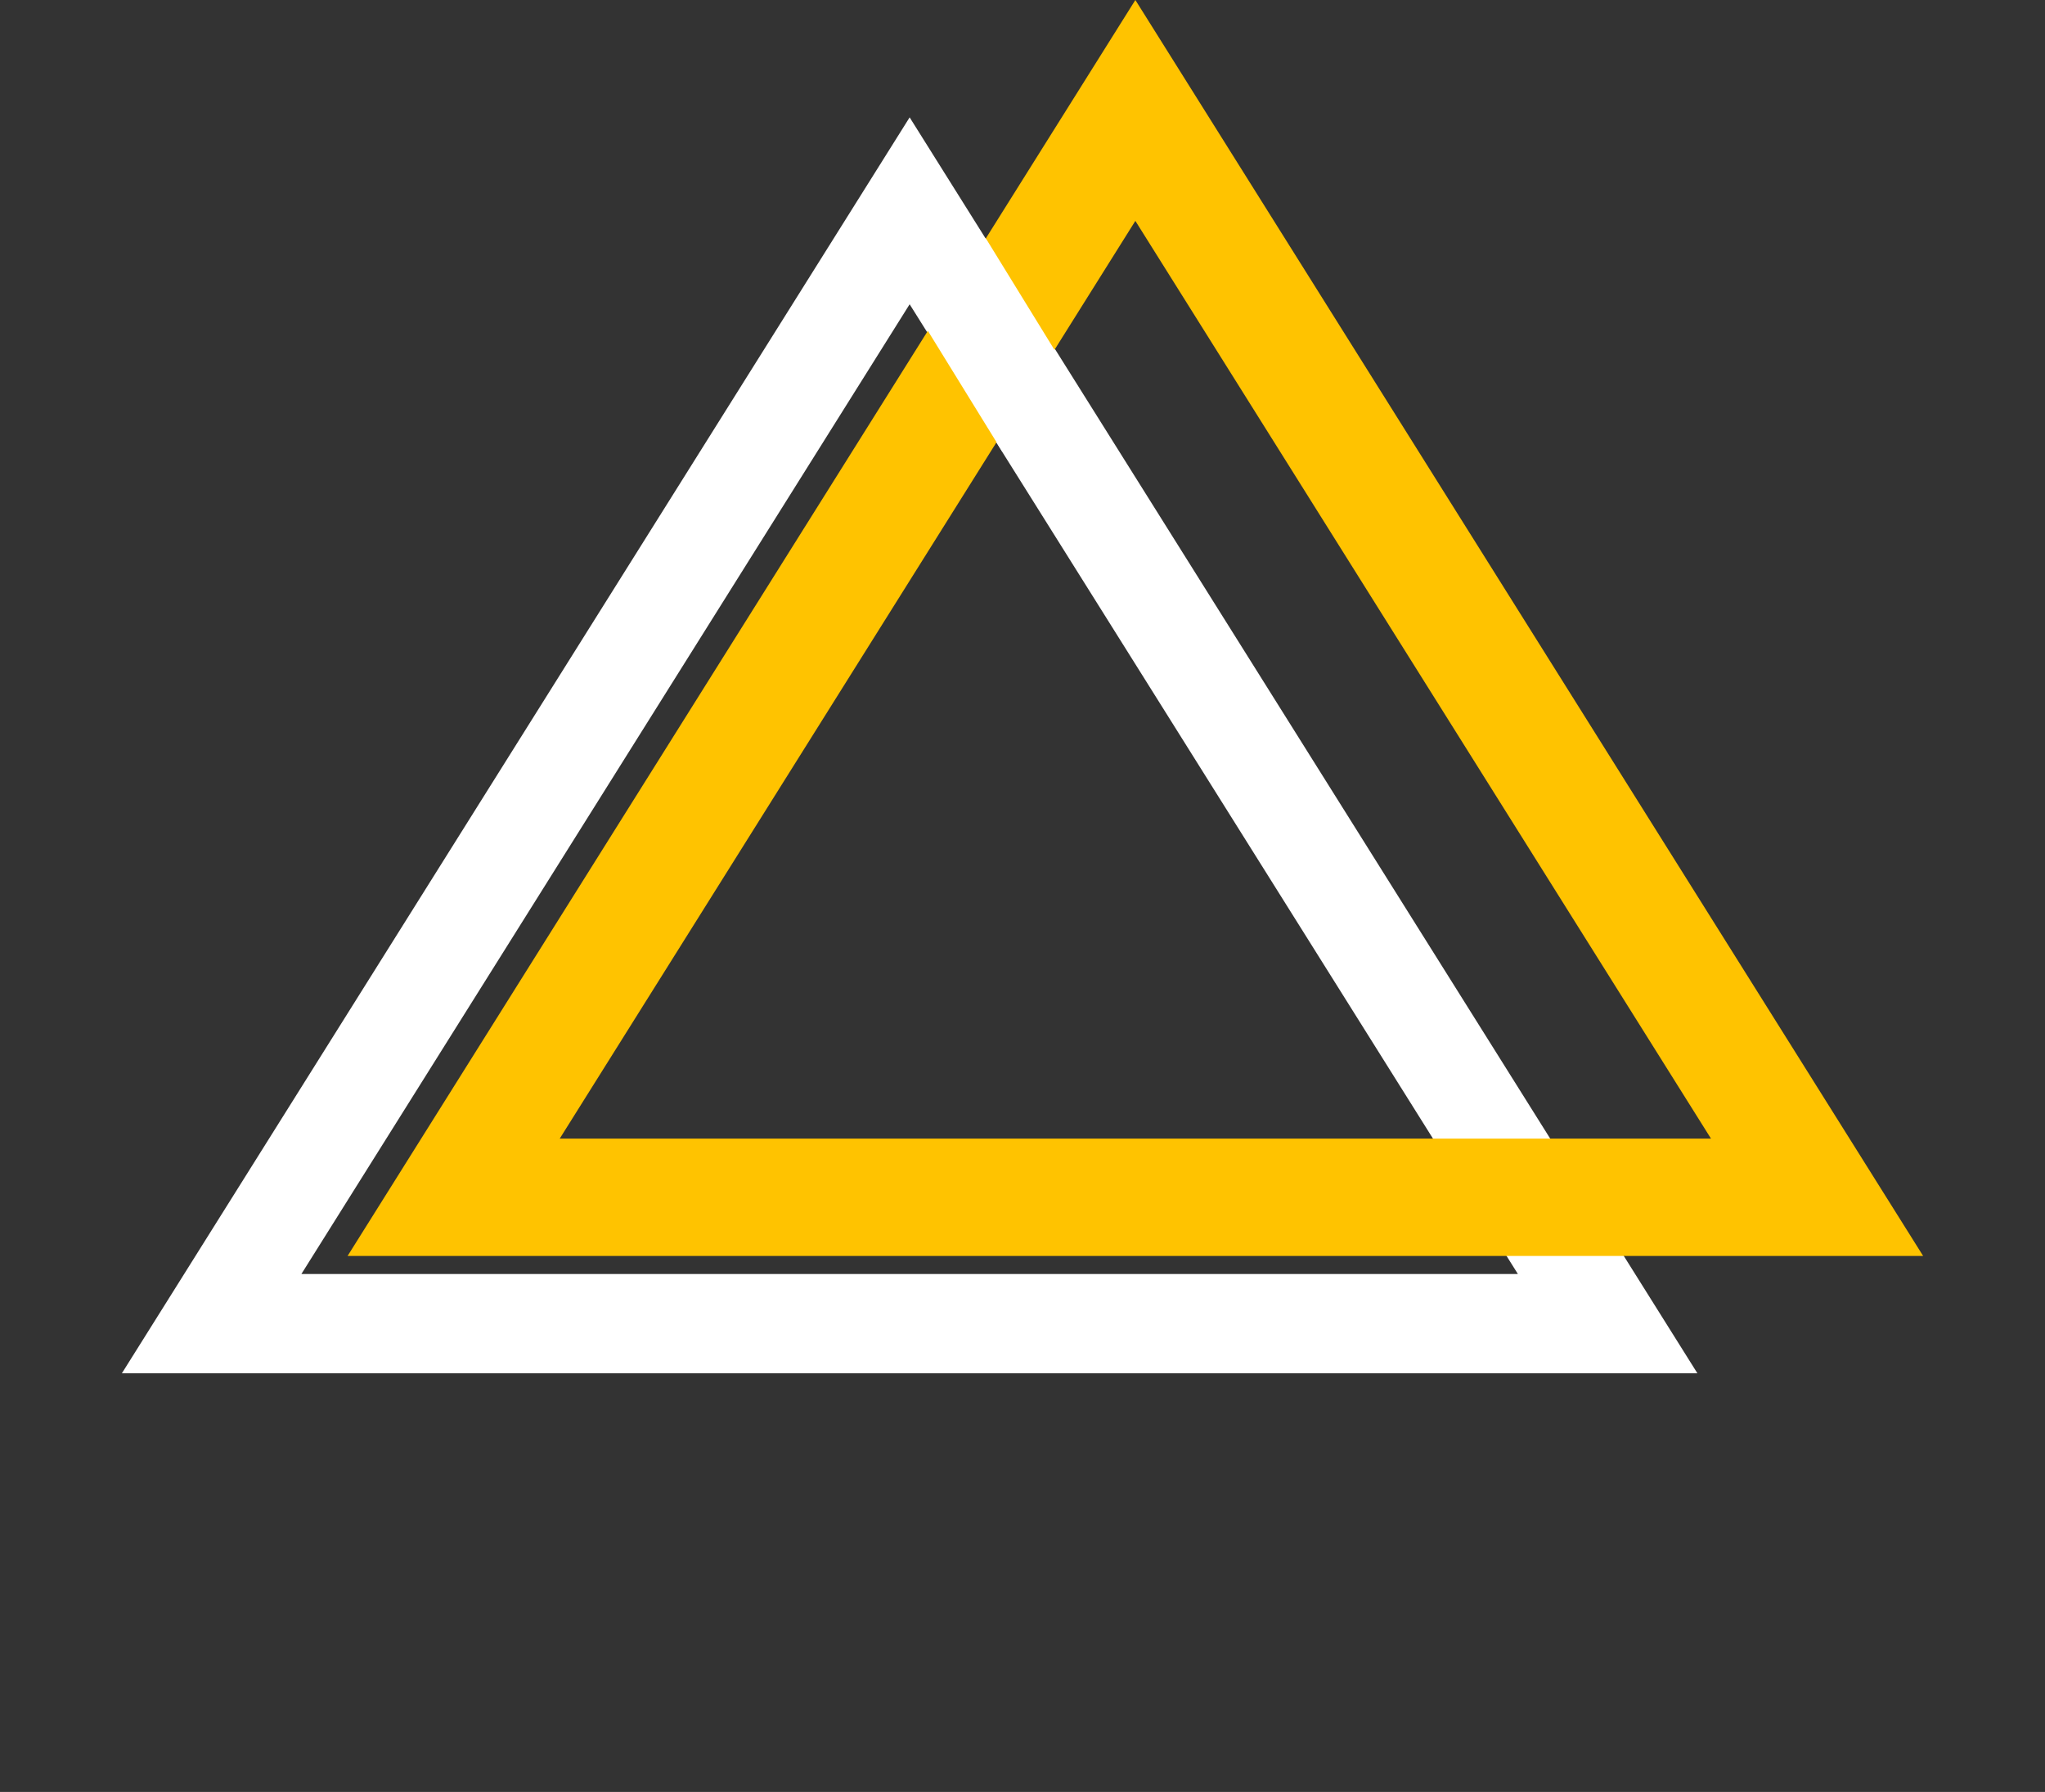 <svg width="453" height="397" viewBox="0 0 453 397" fill="none" xmlns="http://www.w3.org/2000/svg">
<rect x="0" y="0" width="453" height="397" fill="#333333" stroke="none"/>
<path d="M356.121 293.25H46.879L201.5 46.704L356.121 293.25Z" stroke="white" stroke-width="22"/>
<path d="M402.507 265.25H100.493L251.5 24.468L402.507 265.25Z" stroke="#FFC300" stroke-width="26"/>
<path d="M234.5 79L218.5 53L216.5 51.5L203.5 70L222 100L234.5 79Z" fill="white"/>
</svg>
